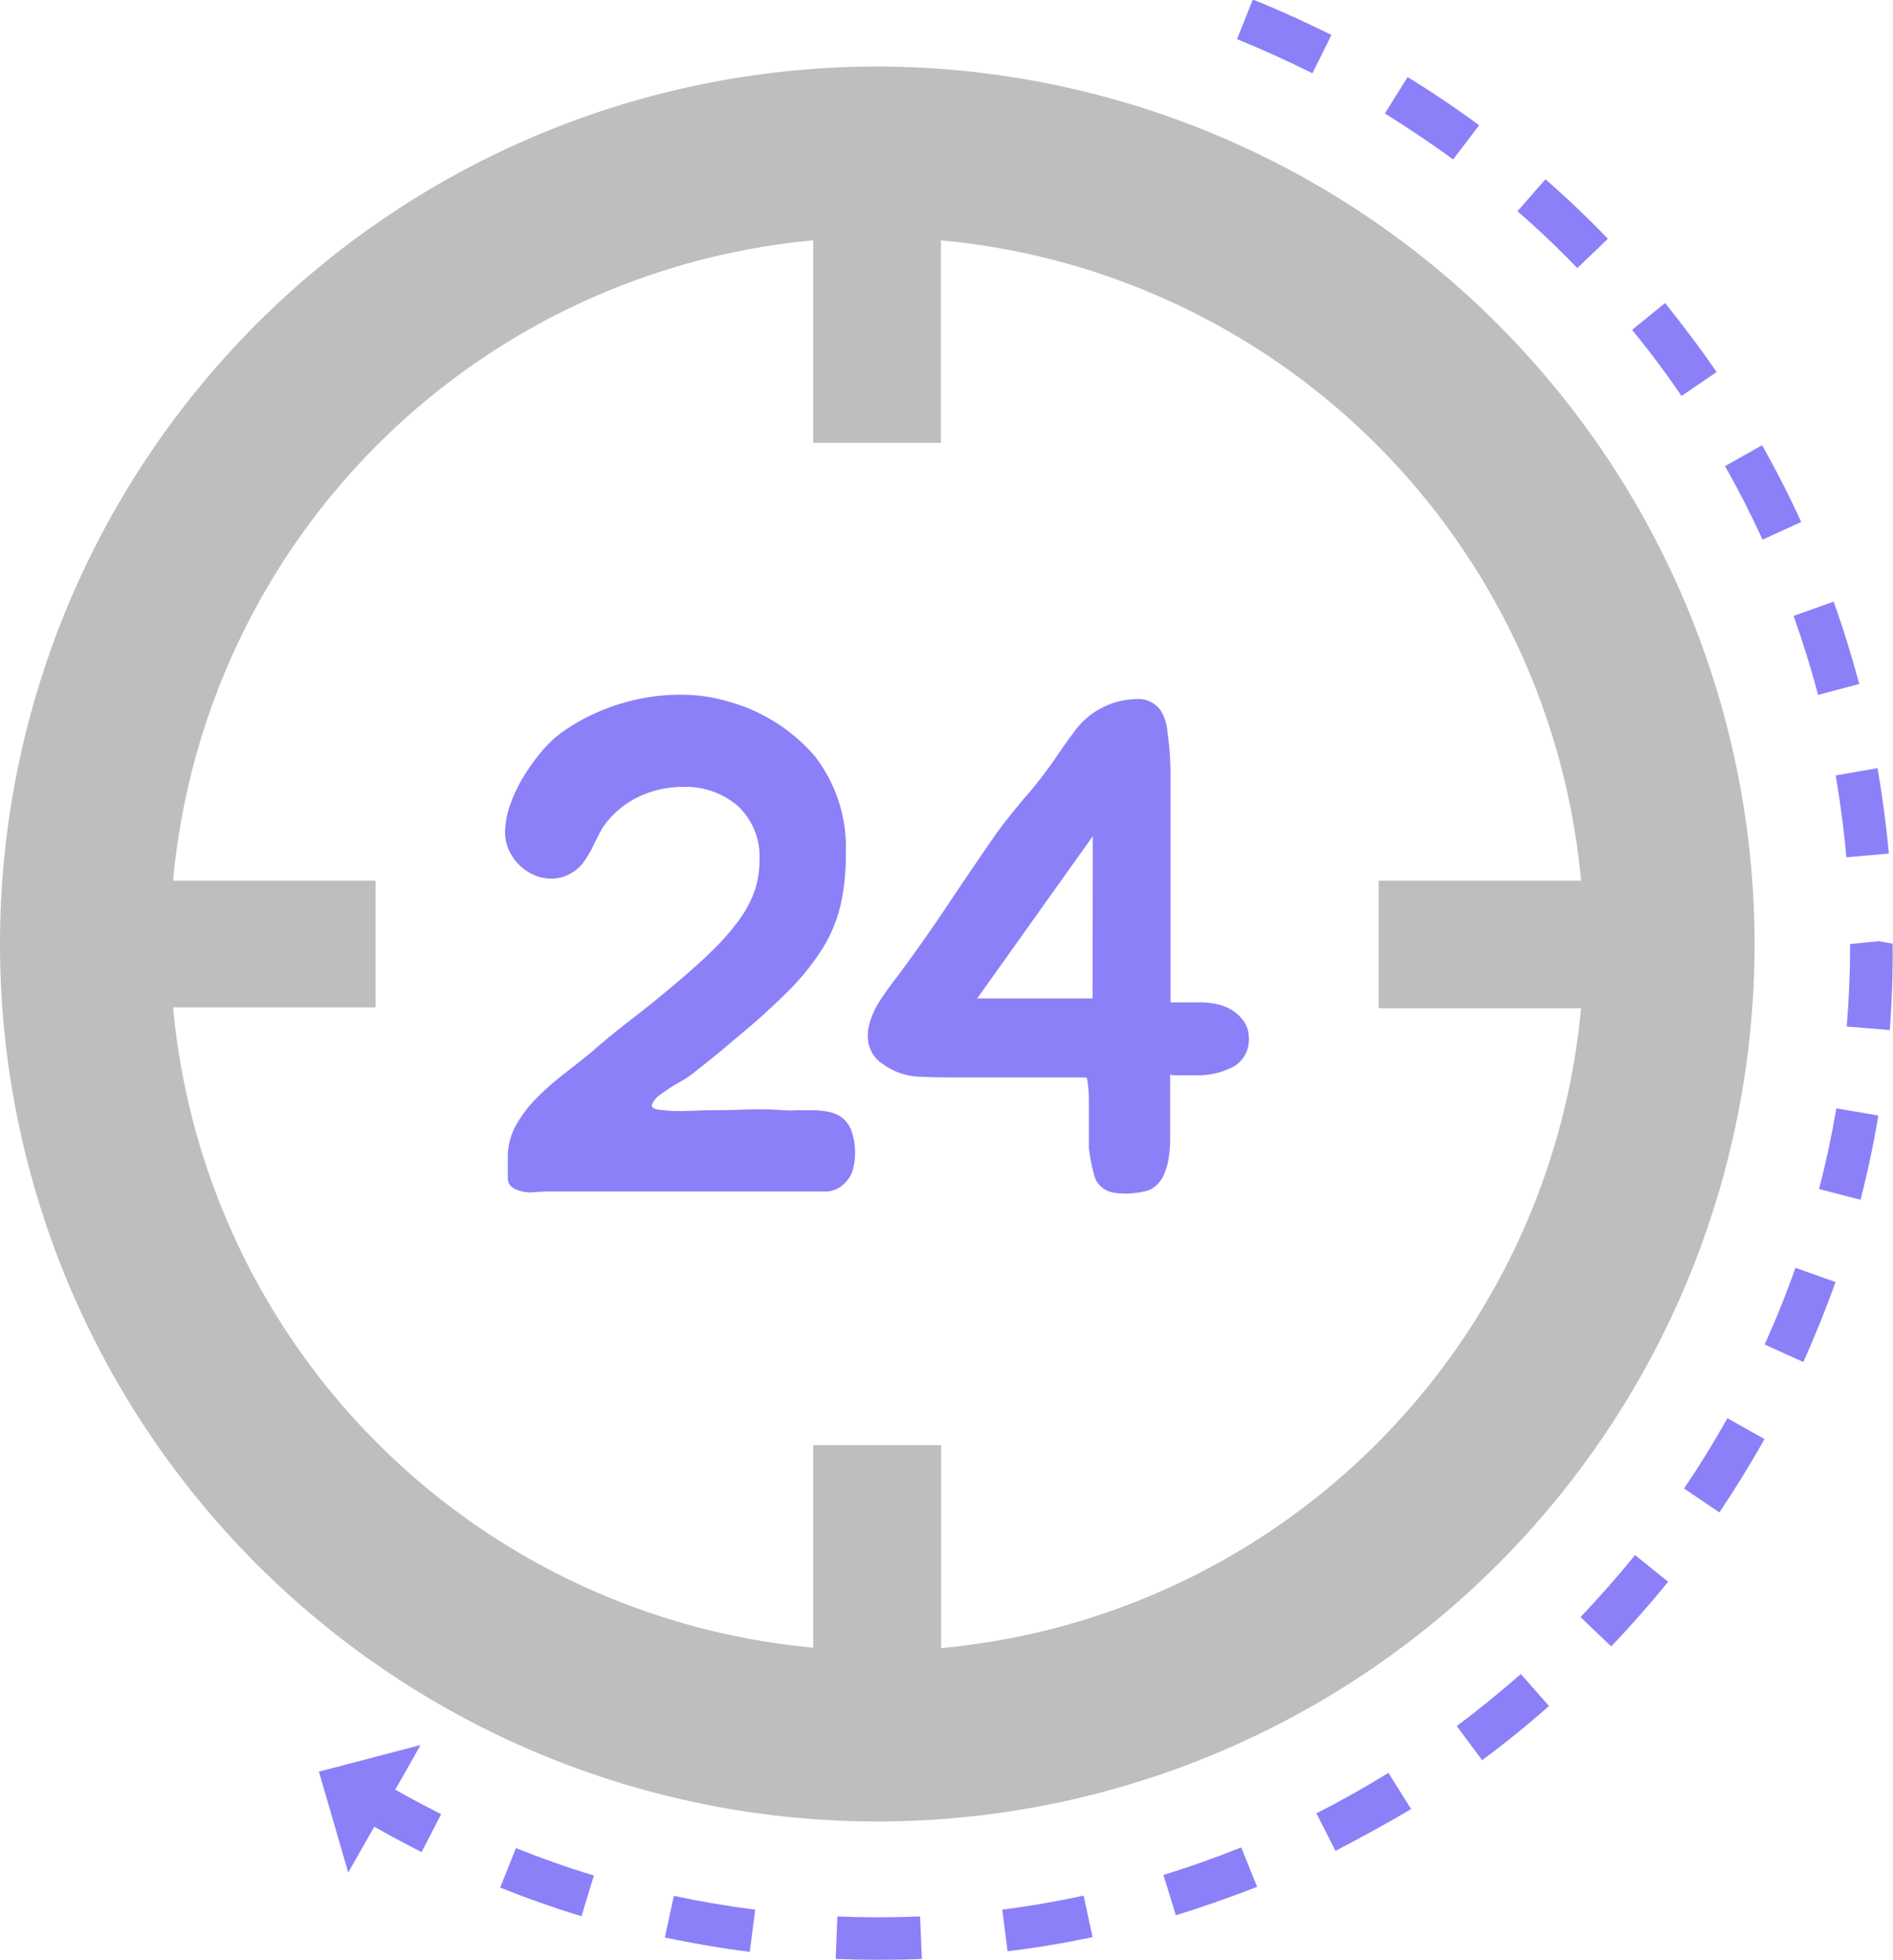 <svg id="그룹_1221" data-name="그룹 1221" xmlns="http://www.w3.org/2000/svg" width="16.645" height="17.229" viewBox="0 0 16.645 17.229">
  <path id="패스_86821" data-name="패스 86821" d="M283.7,679.375q-.185,0-.369-.007l.015-.374c.242.01.486.01.727,0l.016.374C283.957,679.373,283.828,679.375,283.7,679.375Zm-1.124-.07c-.251-.031-.5-.074-.747-.126l.079-.366c.234.05.474.091.715.121Zm2.267,0-.047-.371c.238-.03.479-.072.715-.123l.079.365C285.341,679.228,285.089,679.271,284.841,679.3Zm-3.747-.313c-.243-.074-.484-.159-.715-.252l.139-.347c.222.089.452.171.685.241Zm5.227-.006-.11-.357c.232-.071.462-.153.684-.242l.14.347C286.8,678.825,286.563,678.91,286.321,678.984Zm-6.633-.558c-.227-.114-.45-.238-.662-.369l.2-.318c.2.126.416.244.634.354Zm8.037-.008-.169-.333c.216-.109.429-.229.633-.355l.2.318C288.172,678.18,287.95,678.3,287.725,678.418Zm1.288-.8-.223-.3c.194-.144.383-.3.564-.457l.247.281C289.412,677.313,289.214,677.473,289.012,677.623Zm1.135-1-.27-.258c.166-.173.327-.357.48-.545l.291.235C290.489,676.25,290.321,676.442,290.148,676.622Zm.951-1.178-.31-.21c.135-.2.263-.408.381-.618l.326.183C291.374,675.019,291.24,675.235,291.1,675.444Zm.739-1.322-.341-.154c.1-.22.191-.446.271-.674l.353.125C292.037,673.656,291.942,673.893,291.838,674.122Zm.5-1.427-.362-.094c.06-.231.111-.47.152-.709l.369.063C292.458,672.2,292.405,672.453,292.342,672.695Zm.254-1.492-.373-.031c.02-.239.03-.483.03-.725l.252-.025.122.022C292.628,670.7,292.618,670.953,292.6,671.2Zm-.376-1.518c-.021-.24-.053-.482-.094-.72l.368-.064c.043.248.076.5.1.751Zm-.249-1.428c-.061-.233-.134-.466-.215-.694l.352-.126c.085.237.16.481.225.724Zm-.488-1.365c-.1-.218-.211-.436-.33-.646l.326-.184c.124.22.24.447.344.675Zm-.713-1.263c-.135-.2-.281-.394-.434-.581l.29-.236c.159.2.312.4.453.607Zm-.916-1.124c-.165-.172-.342-.34-.526-.5l.246-.281c.191.167.376.343.549.523Zm-1.092-.955c-.193-.143-.4-.279-.6-.405l.2-.319c.216.132.428.275.629.423Zm-1.237-.758c-.216-.108-.439-.208-.663-.3l.139-.348c.233.093.466.2.691.311Z" transform="translate(-275.983 -662.146)" fill="#8b80f8"/>
  <path id="패스_86822" data-name="패스 86822" d="M273.763,664.643a7.714,7.714,0,1,0,7.714,7.714A7.723,7.723,0,0,0,273.763,664.643Zm.561,13.9v-1.78H273.2v1.78a6.225,6.225,0,0,1-5.629-5.629h1.78V671.8h-1.78a6.224,6.224,0,0,1,5.629-5.629v1.78h1.122v-1.78a6.224,6.224,0,0,1,5.629,5.629h-1.78v1.122h1.78A6.225,6.225,0,0,1,274.324,678.547Z" transform="translate(-266.049 -664.058)" fill="#bdbebf"/>
  <g id="그룹_1220" data-name="그룹 1220" transform="translate(4.438 6.103)">
    <path id="패스_86823" data-name="패스 86823" d="M285.7,689.62a.367.367,0,0,1-.217.171.375.375,0,0,1-.241-.018.431.431,0,0,1-.192-.162.391.391,0,0,1-.064-.26.768.768,0,0,1,.049-.214,1.321,1.321,0,0,1,.107-.223,1.807,1.807,0,0,1,.14-.2,1.2,1.2,0,0,1,.156-.162,1.653,1.653,0,0,1,.333-.2,1.824,1.824,0,0,1,.391-.128,1.743,1.743,0,0,1,.409-.037,1.445,1.445,0,0,1,.382.061,1.539,1.539,0,0,1,.758.483,1.31,1.31,0,0,1,.269.856,1.989,1.989,0,0,1-.046.449,1.261,1.261,0,0,1-.159.382,2.145,2.145,0,0,1-.3.373,6.028,6.028,0,0,1-.462.416c-.061.053-.124.106-.189.159l-.2.159a.989.989,0,0,1-.116.073,1.684,1.684,0,0,0-.153.1.2.2,0,0,0-.079.092c-.008.029.024.045.1.049a1.288,1.288,0,0,0,.214.006c.053,0,.124-.006.214-.006q.159,0,.312-.006a2.624,2.624,0,0,1,.306.006.915.915,0,0,0,.134,0c.049,0,.1,0,.147,0a.782.782,0,0,1,.141.018.265.265,0,0,1,.116.058.259.259,0,0,1,.073.116.555.555,0,0,1,.028.156.585.585,0,0,1-.015.159.248.248,0,0,1-.061.119.241.241,0,0,1-.2.089q-.116,0-.22,0h-2.194q-.061,0-.131.006a.309.309,0,0,1-.125-.012q-.11-.03-.107-.116c0-.057,0-.116,0-.178a.572.572,0,0,1,.073-.284,1.1,1.1,0,0,1,.187-.244,2.321,2.321,0,0,1,.241-.211q.128-.1.238-.189c.106-.094.22-.187.342-.281s.238-.187.349-.281q.214-.177.364-.324a2.05,2.05,0,0,0,.241-.275.984.984,0,0,0,.135-.254.814.814,0,0,0,.043-.266.608.608,0,0,0-.19-.48.7.7,0,0,0-.483-.168.9.9,0,0,0-.4.092.8.8,0,0,0-.308.269c-.025.045-.048.091-.071.137A.938.938,0,0,1,285.7,689.62Z" transform="translate(-284.981 -688.182)" fill="#8b80f8"/>
    <path id="패스_86824" data-name="패스 86824" d="M301.217,688.473a.4.4,0,0,1,.055.172,2.8,2.8,0,0,1,.028.437q0,.223,0,.437,0,.251,0,.5t0,.495v.52h.263a.682.682,0,0,1,.141.015.426.426,0,0,1,.135.052.364.364,0,0,1,.1.092.242.242,0,0,1,.049.134.28.28,0,0,1-.122.266.684.684,0,0,1-.293.082l-.052,0c-.026,0-.056,0-.089,0h-.089c-.026,0-.042,0-.046-.012v.568a1.131,1.131,0,0,1-.012.168.576.576,0,0,1-.046.156.268.268,0,0,1-.1.116.247.247,0,0,1-.077.027c-.03.006-.064.011-.1.015a.658.658,0,0,1-.107,0,.359.359,0,0,1-.089-.015.207.207,0,0,1-.14-.156,1.707,1.707,0,0,1-.043-.223v-.333c0-.075,0-.143-.006-.2s-.01-.092-.019-.092h-1.076c-.118,0-.243,0-.373-.006a.58.58,0,0,1-.336-.11.29.29,0,0,1-.128-.181.4.4,0,0,1,.015-.2.788.788,0,0,1,.1-.2q.067-.1.128-.177.232-.311.449-.636t.437-.642q.122-.165.254-.318c.088-.1.17-.208.248-.318q.085-.128.186-.263a.68.68,0,0,1,.254-.208.671.671,0,0,1,.281-.067A.239.239,0,0,1,301.217,688.473Zm-.6,1.1L299.6,691h1.015Z" transform="translate(-295.446 -688.325)" fill="#8b80f8"/>
  </g>
  <path id="패스_86825" data-name="패스 86825" d="M278.6,728.158l-.318.56-.129-.444-.129-.443.447-.117.447-.117Z" transform="translate(-275.22 -712.256)" fill="#8b80f8"/>
</svg>
